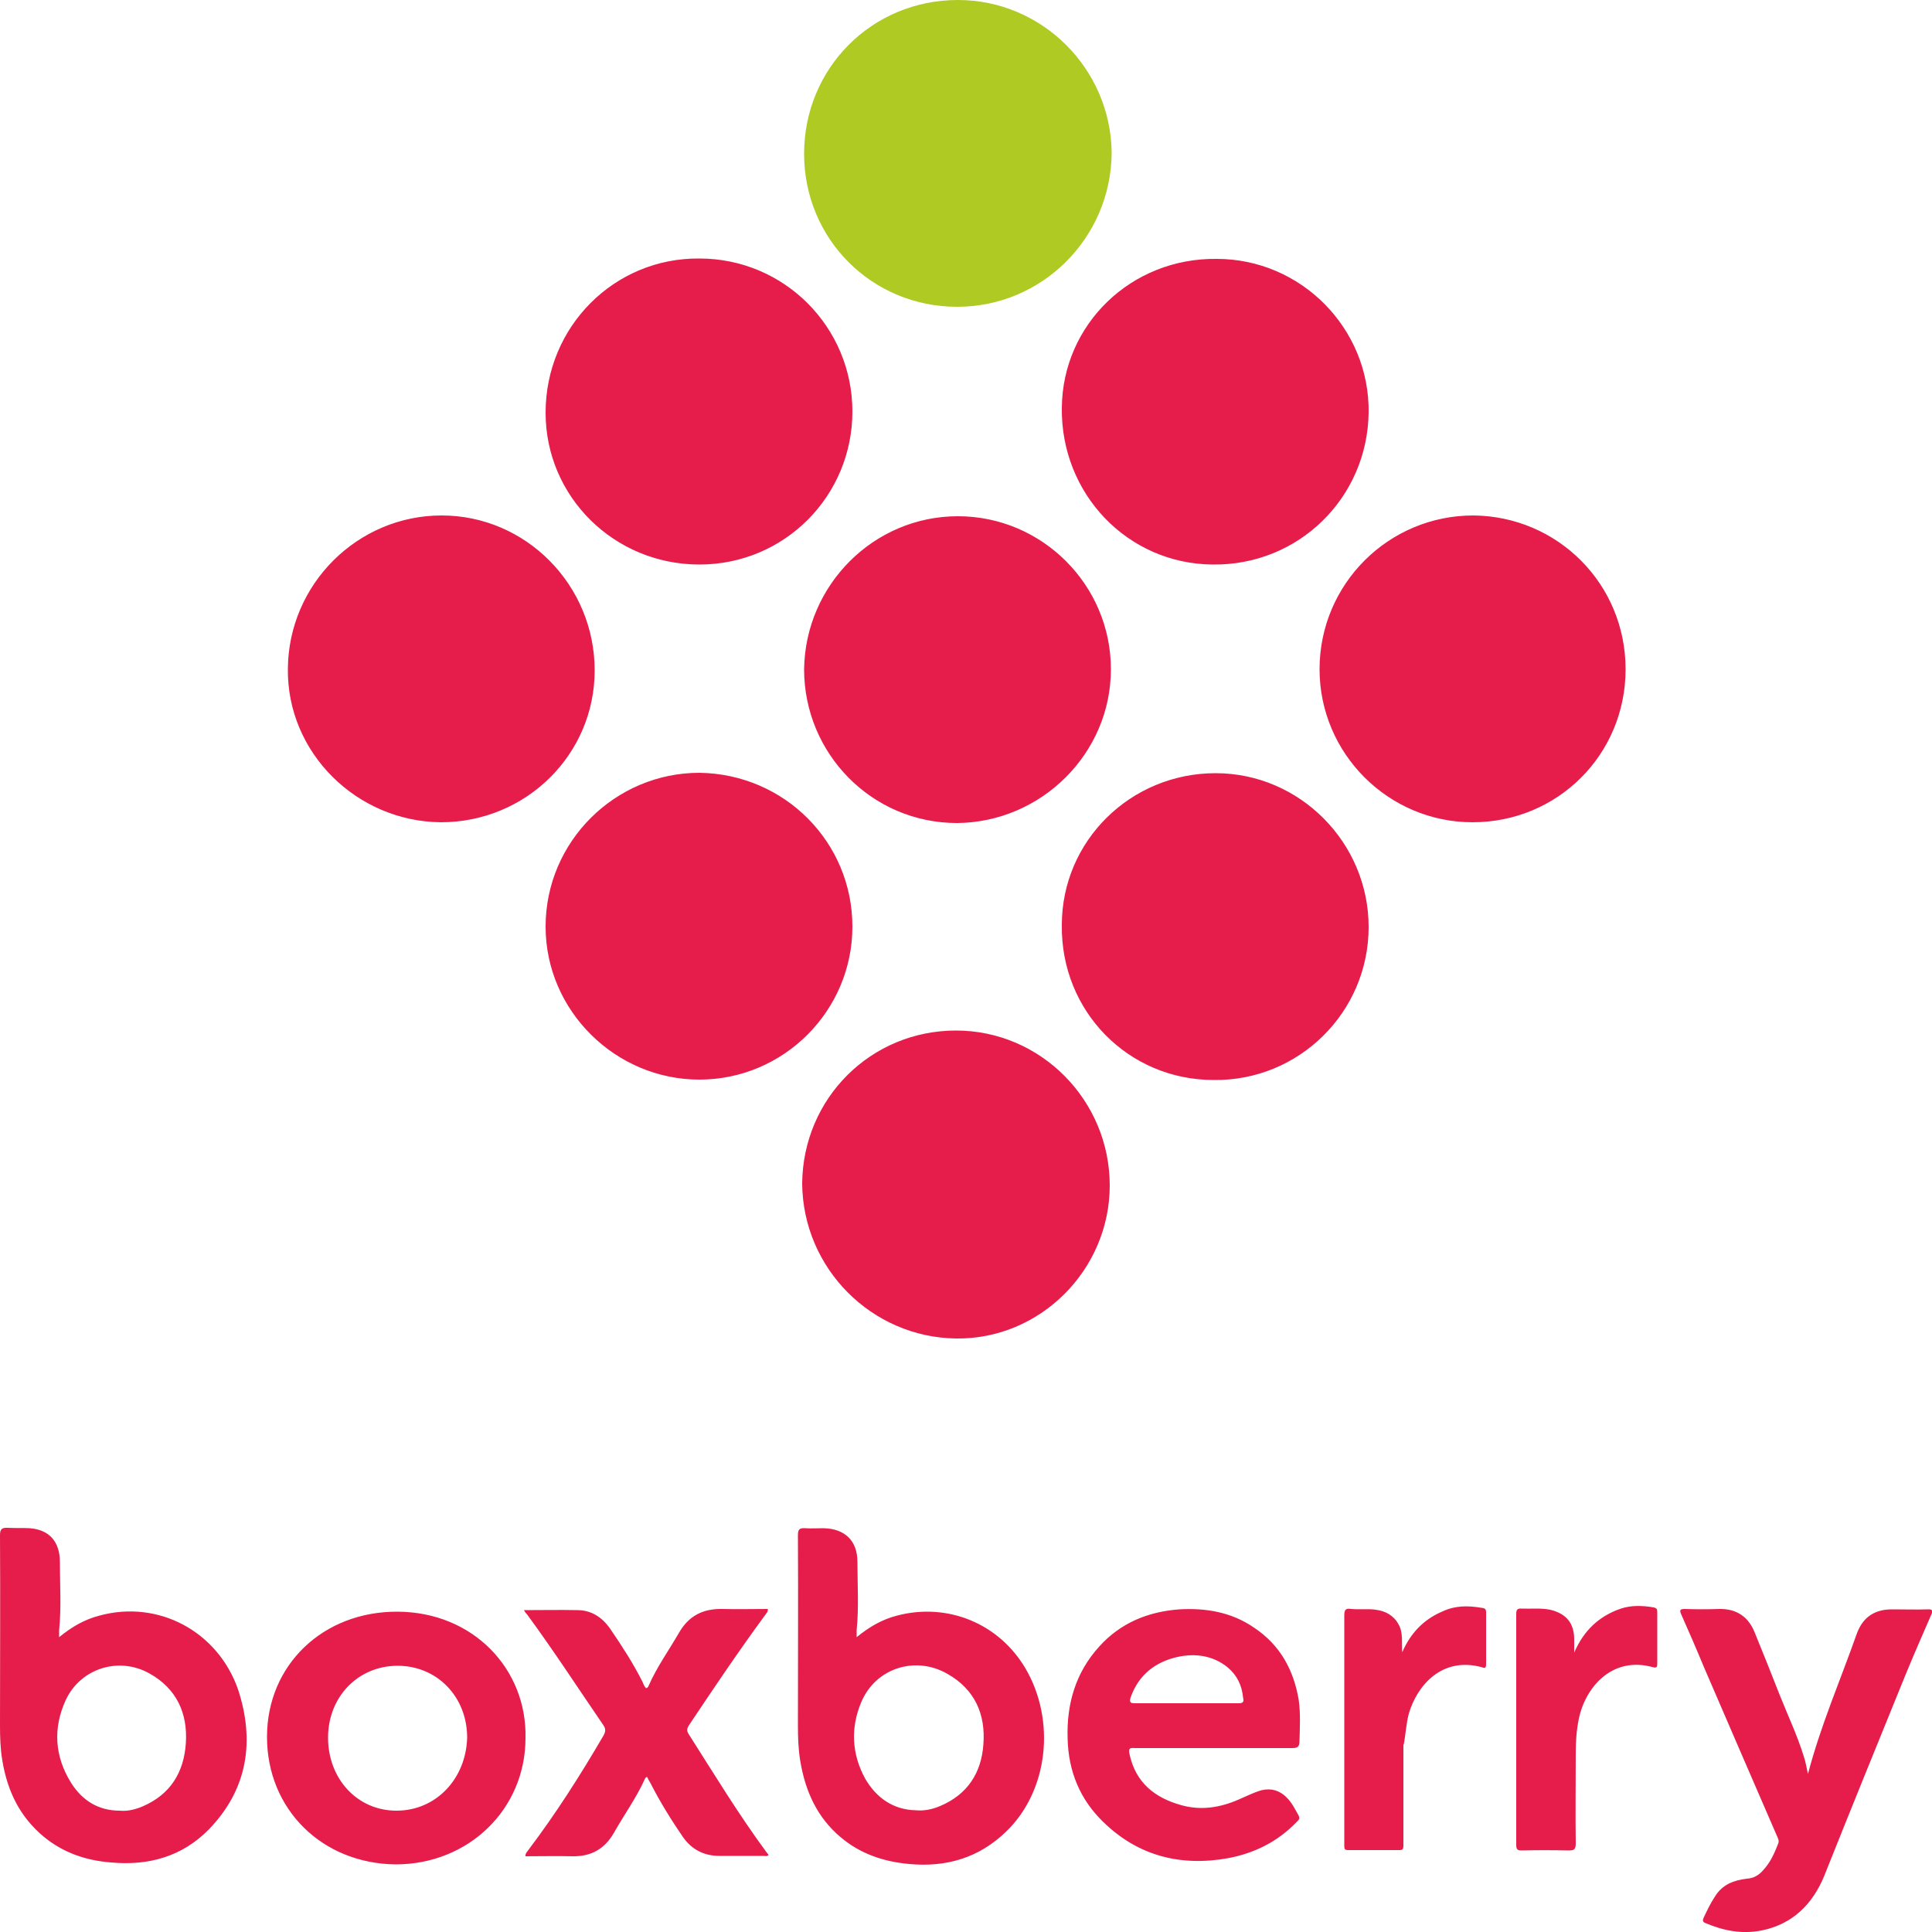 <?xml version="1.0" encoding="utf-8"?>
<!-- Generator: Adobe Illustrator 19.0.0, SVG Export Plug-In . SVG Version: 6.00 Build 0)  -->
<svg version="1.1" id="Слой_1" xmlns="http://www.w3.org/2000/svg" xmlns:xlink="http://www.w3.org/1999/xlink" x="0px" y="0px"
	 viewBox="215.6 -118.6 500 500" enable-background="new 215.6 -118.6 500 500" xml:space="preserve">
<path id="XMLID_170_" fill="#AFCA23" d="M463.3-39.2c-22,0-39.6-17.5-39.6-39.6s17.5-39.8,39.8-39.8c21.8,0,39.6,17.8,39.8,39.6
	C503.1-57,485.3-39.2,463.3-39.2z"/>
<path id="XMLID_1_" fill="#E61D4B" d="M396.6-51.7c22,0,39.6,17.8,39.6,39.6s-17.5,39.6-39.6,39.6c-22,0-39.8-17.5-39.8-39.3
	C356.8-34.1,374.6-51.9,396.6-51.7z M503.1,54.6c0-21.8-17.8-39.6-39.6-39.6S424,32.8,423.7,54.6c0,21.8,17.5,39.8,39.6,39.8
	C485.1,94.2,503.1,76.4,503.1,54.6z M329.9,14.8c-21.8,0-39.6,17.8-39.8,39.6c-0.3,21.8,17.8,39.6,39.6,39.8
	c22,0,39.8-17.5,39.8-39.3C369.5,32.8,351.7,14.8,329.9,14.8z M396.6,81.4c-21.8,0-39.8,17.8-39.8,39.8c0,21.8,18.1,39.6,39.8,39.6
	c21.8,0,39.6-17.8,39.6-39.6S418.7,81.7,396.6,81.4z M463,227.8c21.8,0.3,39.8-17.8,39.8-39.6c0-22-17.8-40.1-39.8-40.1
	c-22,0-39.6,17.5-39.8,39.6C423.4,209.7,441.2,227.5,463,227.8z M529.7,160.9c22,0.3,40.1-17.5,40.1-39.6
	c0-21.8-17.8-39.8-39.6-39.8c-22,0-39.8,17.5-39.8,39.3C490.1,143.1,507.6,160.9,529.7,160.9z M490.4-13.1
	c-0.3,22.3,17,40.4,39,40.6c22.3,0.3,40.1-17.3,40.4-39.3c0.3-21.8-17.5-39.8-39.3-39.8C508.4-51.9,490.6-34.7,490.4-13.1z
	 M596.9,14.8c-22,0-39.8,17.8-39.8,39.8c0,21.8,17.8,39.6,39.6,39.6c22,0,39.6-17.5,39.6-39.6S618.7,15,596.9,14.8z M571.7,298
	c-1.8,0.5-3.7,0.1-5.5,0.1c-2.3,0-2.3,0-2.3,2.2c0,16.9,0,34,0,50.9c0,2.4,0,4.8,0,7.3c0,1,0.2,1.5,1.4,1.5c4,0,8-0.1,11.9,0
	c1.3,0,1.4-0.7,1.3-1.6c0-7.9,0-15.8,0-23.8c0-0.6-0.3-1.3,0.3-1.8c0,8.8,0,17.6,0,26.3c0,0.8-0.2,1.1-1,1.1c-4.5,0-8.8,0-13.3,0
	c-0.8,0-1-0.2-1-1c0-0.3,0-0.7,0-0.9c0-19.6,0-39.1,0-58.7c0-1.4,0.2-2.1,1.8-1.8C567.6,298,569.6,297.7,571.7,298z M393.9,330.3
	c-0.6-0.9-0.6-1.5,0-2.4c6.4-9.6,12.8-19.1,19.7-28.5c0.3-0.5,0.8-0.8,0.7-1.6c-4,0-7.9,0.1-11.8,0c-5-0.1-8.7,1.8-11.2,6.2
	c-2.6,4.5-5.7,8.8-7.8,13.6c-0.1,0.2-0.2,0.6-0.7,0.7c-0.5-0.5-0.7-1.1-0.9-1.6c-2.4-4.8-5.4-9.4-8.4-13.8c-2.1-3-4.9-4.8-8.5-4.8
	c-4.6-0.1-9,0-13.8,0c0.3,0.6,0.6,0.9,0.8,1.1c6.9,9.4,13.2,19.1,19.7,28.6c0.7,1,0.7,1.7,0,2.9c-5.9,10.1-12.2,20-19.3,29.4
	c-0.3,0.5-0.9,0.9-0.8,1.7c4.1,0,8.1-0.1,12.1,0c4.9,0.1,8.4-1.9,10.8-6.1c2.6-4.6,5.7-8.9,7.9-13.7c0.1-0.2,0.2-0.7,0.7-0.7
	c0.2,0.5,0.5,1,0.8,1.5c2.5,4.9,5.4,9.6,8.5,14.1c2.3,3.2,5.4,4.8,9.4,4.8c3.8,0,7.6,0,11.3,0c0.5,0,0.9,0.2,1.4-0.2
	c-0.1-0.2-0.3-0.5-0.5-0.7C406.7,350.9,400.4,340.5,393.9,330.3z M318.5,298.5c-19.3-0.1-33.8,13.8-33.8,32.4
	c0,18.8,14.3,32.8,33.3,33c18.9,0,33.6-14.3,33.6-32.7C352,313.4,338.1,298.6,318.5,298.5z M318.2,350c-10.1,0-17.7-8.2-17.7-18.9
	c0-10.6,7.8-18.6,18-18.6c10.2,0,18,8,18,18.6C336.2,341.7,328.5,350,318.2,350z M447.8,299.5c-3.9,1-7.2,2.9-10.5,5.6
	c0-0.8,0-1.3,0-1.8c0.6-5.9,0.2-11.9,0.2-17.7c0-5.5-3.3-8.6-8.8-8.7c-1.6,0-3.1,0.1-4.7,0c-1.5-0.1-1.9,0.3-1.9,1.8
	c0.1,16.4,0,32.7,0,49.2c0,3.1,0.1,6.2,0.6,9.2c1.3,7.8,4.3,14.6,10.5,19.8c5.1,4.3,11.1,6.3,17.7,6.9c9.6,0.9,18.1-1.6,25.1-8.4
	c10.9-10.5,12.9-28.7,5-42.2C474.1,301.5,460.8,296.1,447.8,299.5z M470.1,332.8c-0.5,7.4-4.1,13-11.2,16c-1.9,0.8-4,1.3-6.2,1.1
	c-5.9-0.1-10.3-3.2-13.2-8.2c-3.5-6.4-3.8-13.2-1-19.8c3.7-8.8,14-12.1,22.3-7.3C467.9,318.6,470.7,325.1,470.1,332.8z M241.4,299.5
	c-3.9,1-7.2,2.9-10.5,5.6c0-0.8,0-1.4,0-1.8c0.6-5.8,0.2-11.8,0.2-17.6c0-5.3-2.7-8.4-7.8-8.8c-1.8-0.1-3.8,0-5.6-0.1
	c-1.6-0.1-2.1,0.3-2.1,1.9c0.1,16.5,0,32.8,0,49.3c0,3,0.1,6.1,0.6,9c1.3,7.9,4.5,14.6,10.8,19.8c5,4.1,10.9,6.1,17.3,6.6
	c9.7,0.9,18.4-1.5,25.3-8.5c10.1-10.4,12-22.9,7.6-36.3C271.9,303.5,256.5,295.4,241.4,299.5z M263.7,332.5
	c-0.5,7.6-4,13.3-11.2,16.4c-1.9,0.8-3.9,1.3-5.9,1.1c-5.5,0-9.7-2.6-12.6-7.2c-4.3-6.9-4.7-14.2-1.4-21.4
	c3.8-8.2,13.7-11.4,21.7-6.9C261.3,318.4,264.2,324.8,263.7,332.5z M540.1,302.6c-5.8-4-12.5-5.1-19.3-4.7
	c-8.1,0.6-15.2,3.5-20.7,9.6c-6.2,6.8-8.5,15-8.2,23.9c0.2,8.4,3.2,15.7,9.2,21.5c9,8.8,20,11.6,32.3,9.4c6.9-1.3,12.9-4.3,17.8-9.4
	c0.5-0.5,0.9-0.8,0.5-1.6c-0.9-1.6-1.7-3.3-3.1-4.7c-1.8-1.8-3.9-2.5-6.5-1.9c-2.1,0.6-4,1.6-5.9,2.4c-4.8,2.1-9.7,2.9-14.8,1.5
	c-6.9-1.9-11.9-5.8-13.5-13.3c-0.3-1.5,0.2-1.6,1.4-1.5c6.8,0,13.6,0,20.4,0c6.8,0,13.6,0,20.4,0c1.4,0,1.8-0.5,1.8-1.7
	c0.1-3.7,0.3-7.2-0.2-10.8C550.4,313.6,546.9,307.1,540.1,302.6z M536.2,322.2c-4.6,0-9,0-13.6,0c-4.5,0-8.8,0-13.3,0
	c-1.1,0-1.5-0.2-1.1-1.5c2.1-5.9,6.4-9.2,12.2-10.5c4.7-1,9.2-0.3,12.9,2.7c2.5,2.1,3.7,4.7,4,7.8
	C537.6,321.8,537.3,322.2,536.2,322.2z M715.4,299.3c-2.3,5.3-4.6,10.5-6.8,15.9c-7,17.2-14,34.4-20.9,51.7
	c-3,7.3-8.2,12.5-16.2,14.1c-5,1-9.8,0.1-14.5-1.9c-0.8-0.3-0.8-0.7-0.5-1.4c0.9-1.9,1.8-3.8,3-5.6c1.9-3,4.8-4.1,8.2-4.5
	c1.7-0.1,3.1-0.9,4.2-2.2c1.8-1.9,2.9-4.3,3.9-6.9c0.3-0.8-0.1-1.4-0.3-1.9c-6.3-14.5-12.6-29.1-18.9-43.7
	c-1.9-4.6-3.9-9.2-5.9-13.7c-0.5-1.1-0.3-1.4,0.9-1.4c3,0.1,5.9,0.1,8.9,0c4.6-0.1,7.7,2.1,9.3,6.3c2.2,5.4,4.3,10.6,6.4,16
	c2.1,5.3,4.5,10.3,6.2,15.8c0.5,1.4,0.7,2.9,1.1,4.6c3.3-12.6,8.4-24.3,12.6-36.2c1.6-4.5,4.8-6.5,9.5-6.4c3,0,5.9,0.1,8.9,0
	C715.7,297.8,715.9,298.3,715.4,299.3z M600.2,298.7c0,4.5,0,8.8,0,13.3c0,0.8-0.1,1.3-1,0.9c-10.5-2.9-16.9,4.8-19,12
	c-0.7,2.6-0.8,5.3-1.3,7.9c-0.5,0.6-0.2,1.1-0.2,1.7c0,8,0,15.9,0,23.9c0,1.4-0.3,1.7-1.7,1.7c-3.9-0.1-7.9-0.1-11.8,0
	c-1.1,0-1.5-0.3-1.5-1.5c0-19.7,0-39.4,0-58.9c0-1.4,0.5-1.8,1.7-1.7c2.1,0.1,4.1,0,6.2,0c2.5,0.3,4.6,1.4,5.9,3.7
	c1.3,2.2,0.8,4.7,1,7.3c2.2-5.1,5.7-8.6,10.5-10.6c3.2-1.5,6.5-1.5,10-0.9C600,297.6,600.2,297.9,600.2,298.7z M644.5,298.6
	c0,4.5,0,8.9,0,13.4c0,0.7-0.1,1.1-1,0.9c-10.9-3.1-17.7,5.5-19.3,13.3c-0.6,3-0.8,5.8-0.8,8.8c0,7.8-0.1,15.7,0,23.5
	c0,1.6-0.5,1.8-1.9,1.8c-4-0.1-8.1-0.1-12.1,0c-1,0-1.4-0.2-1.4-1.4c0-19.9,0-39.9,0-59.8c0-1,0.2-1.5,1.4-1.4
	c2.5,0.1,4.9-0.2,7.4,0.3c4.1,1,6.2,3.4,6.2,7.7c0,0.9,0,1.9,0,3.4c2.5-5.8,6.5-9.5,12.1-11.4c2.7-0.9,5.6-0.8,8.5-0.3
	C644.4,297.6,644.5,297.9,644.5,298.6z"/>
</svg>
